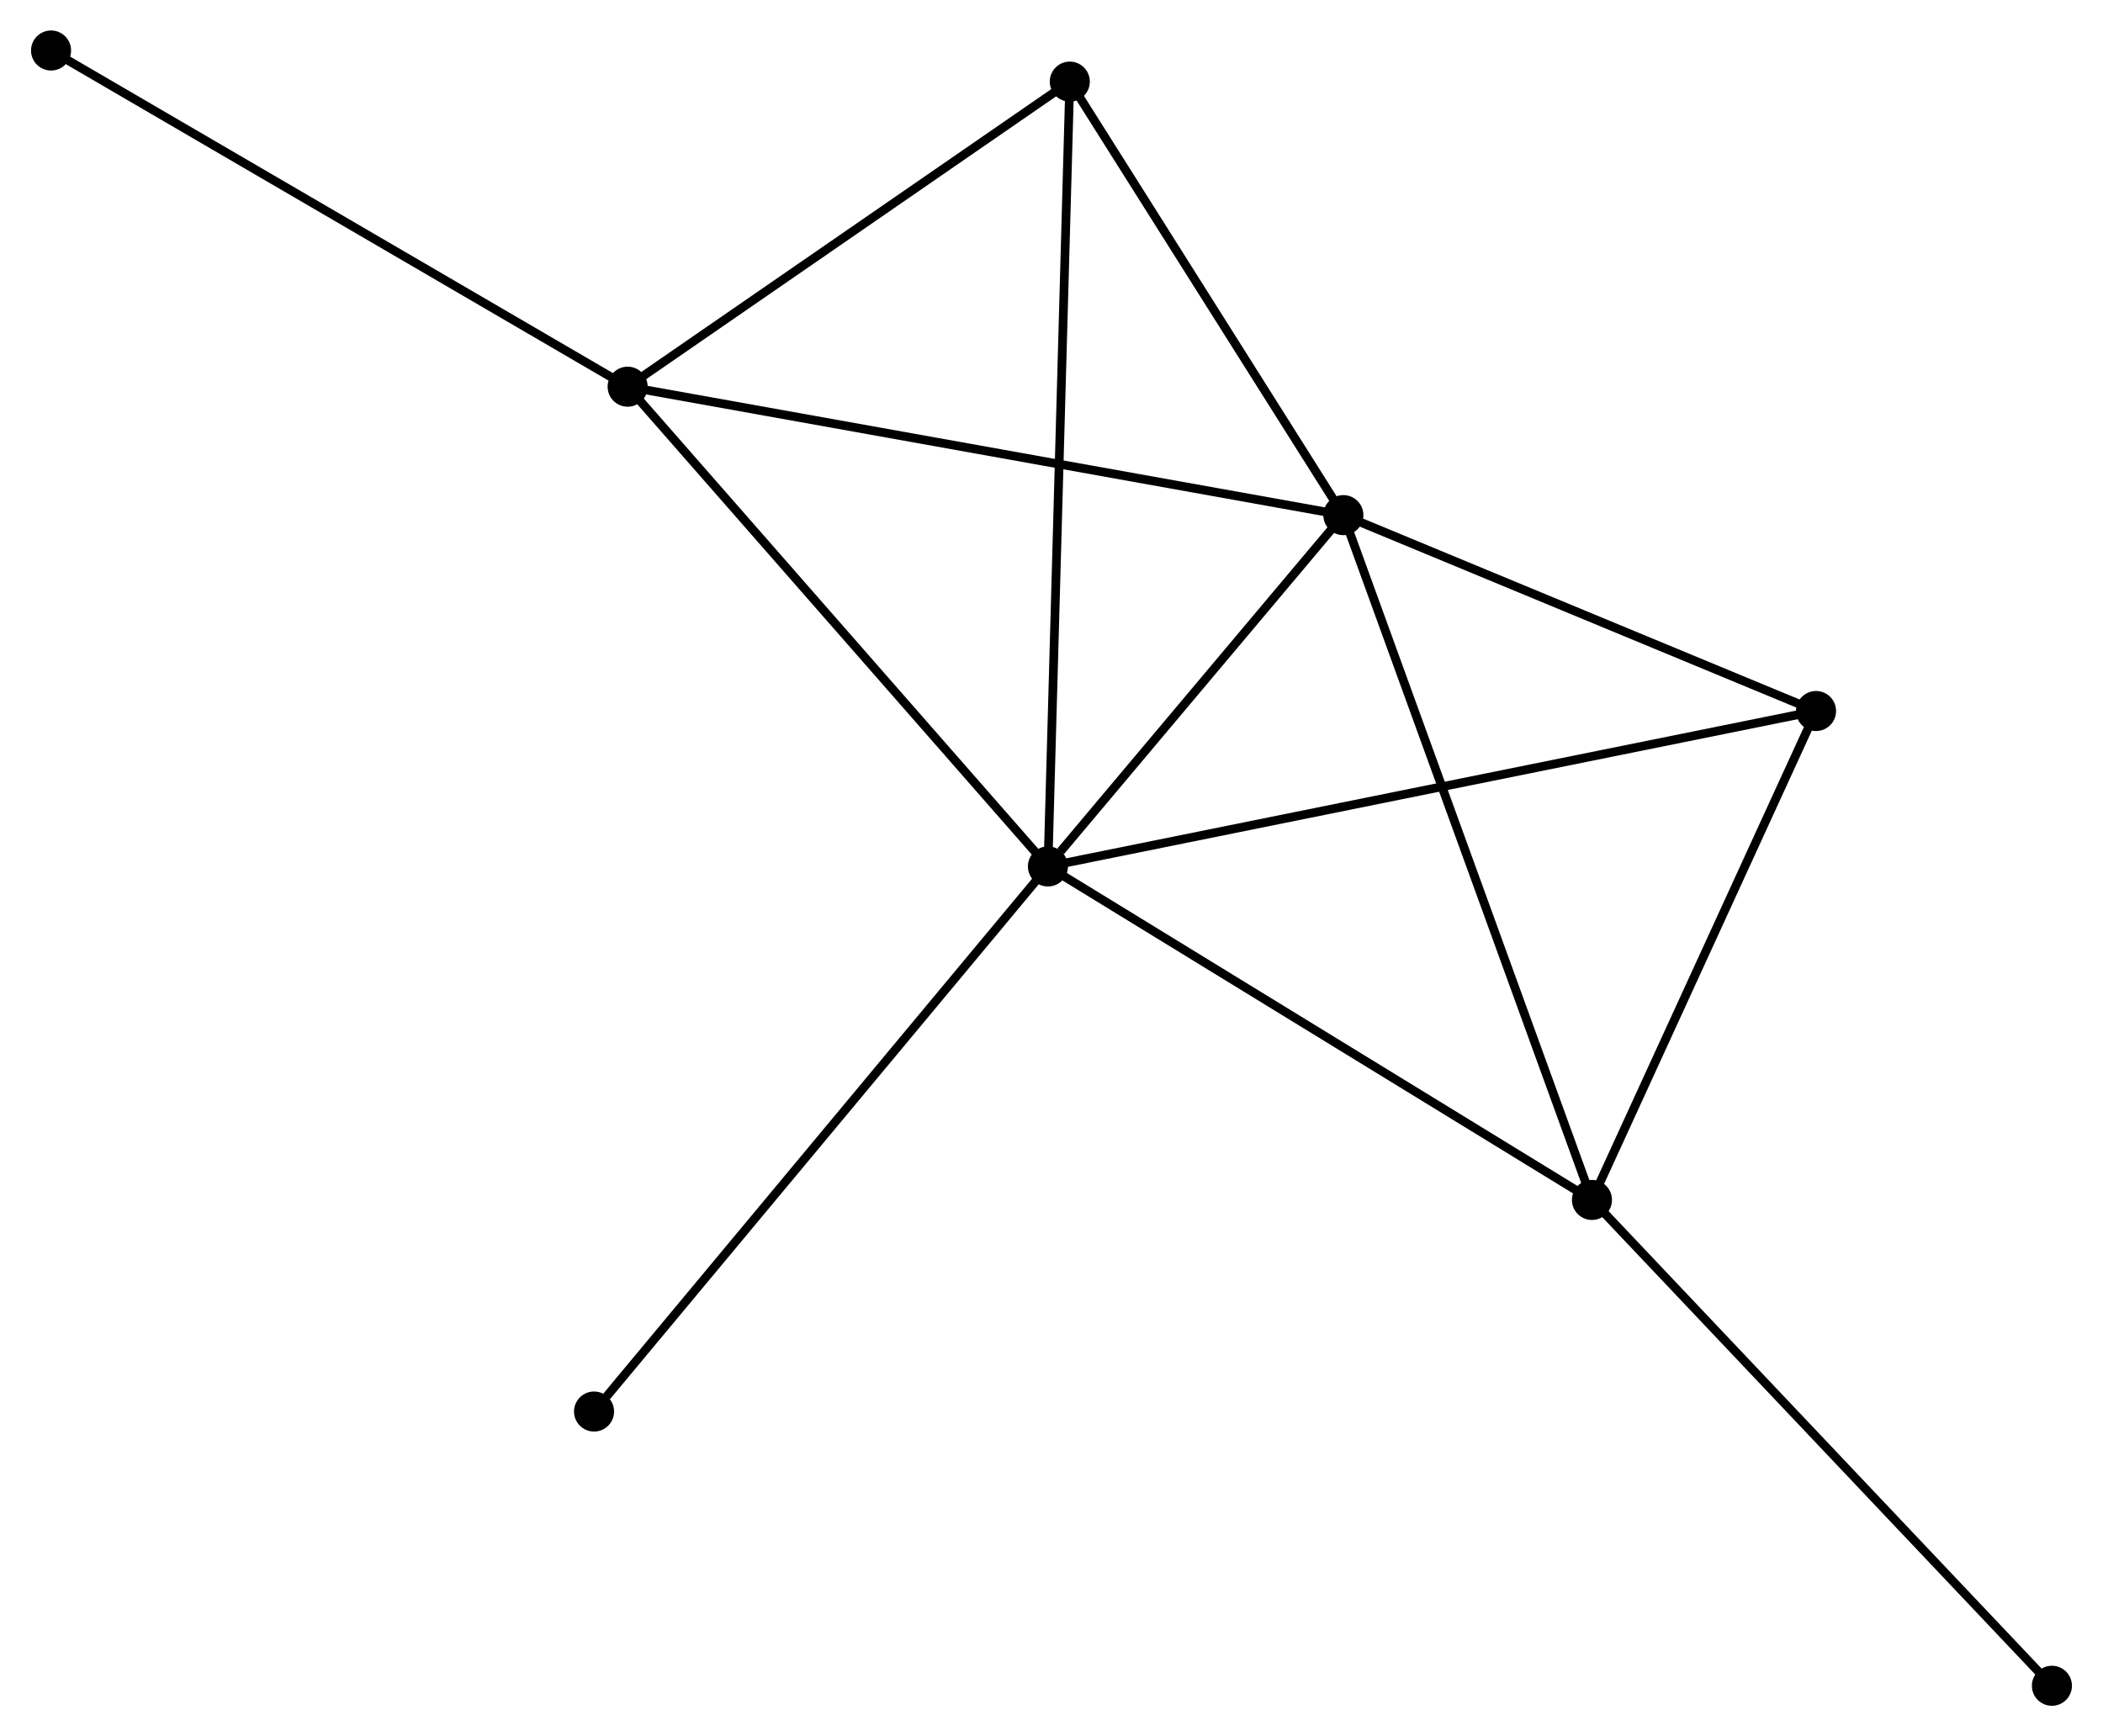 <?xml version="1.0" encoding="UTF-8" standalone="no"?>
<!DOCTYPE svg PUBLIC "-//W3C//DTD SVG 1.1//EN"
 "http://www.w3.org/Graphics/SVG/1.1/DTD/svg11.dtd">
<!-- Generated by graphviz version 2.36.0 (20140111.2315)
 -->
<!-- Title: %3 Pages: 1 -->
<svg width="241pt" height="199pt"
 viewBox="0.00 0.00 241.36 199.40" xmlns="http://www.w3.org/2000/svg" xmlns:xlink="http://www.w3.org/1999/xlink">
<g id="graph0" class="graph" transform="scale(1 1) rotate(0) translate(4 195.401)">
<title>%3</title>
<!-- 0 -->
<g id="node1" class="node"><title>0</title>
<ellipse fill="black" stroke="black" cx="116.271" cy="-95.895" rx="1.8" ry="1.8"/>
</g>
<!-- 1 -->
<g id="node2" class="node"><title>1</title>
<ellipse fill="black" stroke="black" cx="150.194" cy="-136.242" rx="1.8" ry="1.8"/>
</g>
<!-- 0&#45;&#45;1 -->
<g id="edge1" class="edge"><title>0&#45;&#45;1</title>
<path fill="none" stroke="black" d="M117.729,-97.629C123.309,-104.265 143.275,-128.012 148.78,-134.56"/>
</g>
<!-- 2 -->
<g id="node3" class="node"><title>2</title>
<ellipse fill="black" stroke="black" cx="178.74" cy="-57.596" rx="1.8" ry="1.8"/>
</g>
<!-- 0&#45;&#45;2 -->
<g id="edge2" class="edge"><title>0&#45;&#45;2</title>
<path fill="none" stroke="black" d="M117.815,-94.948C126.383,-89.696 168.016,-64.171 177.021,-58.65"/>
</g>
<!-- 3 -->
<g id="node4" class="node"><title>3</title>
<ellipse fill="black" stroke="black" cx="68.009" cy="-150.991" rx="1.8" ry="1.8"/>
</g>
<!-- 0&#45;&#45;3 -->
<g id="edge3" class="edge"><title>0&#45;&#45;3</title>
<path fill="none" stroke="black" d="M115.078,-97.257C108.459,-104.813 76.295,-141.532 69.338,-149.474"/>
</g>
<!-- 4 -->
<g id="node5" class="node"><title>4</title>
<ellipse fill="black" stroke="black" cx="204.471" cy="-113.745" rx="1.8" ry="1.8"/>
</g>
<!-- 0&#45;&#45;4 -->
<g id="edge4" class="edge"><title>0&#45;&#45;4</title>
<path fill="none" stroke="black" d="M118.113,-96.268C129.592,-98.591 191.19,-111.057 202.639,-113.374"/>
</g>
<!-- 5 -->
<g id="node6" class="node"><title>5</title>
<ellipse fill="black" stroke="black" cx="118.781" cy="-186.027" rx="1.8" ry="1.8"/>
</g>
<!-- 0&#45;&#45;5 -->
<g id="edge5" class="edge"><title>0&#45;&#45;5</title>
<path fill="none" stroke="black" d="M116.324,-97.778C116.65,-109.507 118.403,-172.456 118.729,-184.155"/>
</g>
<!-- 6 -->
<g id="node7" class="node"><title>6</title>
<ellipse fill="black" stroke="black" cx="64.151" cy="-33.295" rx="1.8" ry="1.8"/>
</g>
<!-- 0&#45;&#45;6 -->
<g id="edge6" class="edge"><title>0&#45;&#45;6</title>
<path fill="none" stroke="black" d="M114.983,-94.348C107.835,-85.762 73.099,-44.042 65.586,-35.019"/>
</g>
<!-- 1&#45;&#45;2 -->
<g id="edge7" class="edge"><title>1&#45;&#45;2</title>
<path fill="none" stroke="black" d="M150.9,-134.298C154.849,-123.417 174.175,-70.174 178.059,-59.472"/>
</g>
<!-- 1&#45;&#45;3 -->
<g id="edge8" class="edge"><title>1&#45;&#45;3</title>
<path fill="none" stroke="black" d="M148.163,-136.607C136.792,-138.647 81.154,-148.632 69.97,-150.639"/>
</g>
<!-- 1&#45;&#45;4 -->
<g id="edge9" class="edge"><title>1&#45;&#45;4</title>
<path fill="none" stroke="black" d="M152,-135.493C160.241,-132.078 194.233,-117.988 202.603,-114.519"/>
</g>
<!-- 1&#45;&#45;5 -->
<g id="edge10" class="edge"><title>1&#45;&#45;5</title>
<path fill="none" stroke="black" d="M149.149,-137.898C144.38,-145.457 124.706,-176.637 119.862,-184.314"/>
</g>
<!-- 2&#45;&#45;4 -->
<g id="edge11" class="edge"><title>2&#45;&#45;4</title>
<path fill="none" stroke="black" d="M179.596,-59.464C183.503,-67.989 199.618,-103.154 203.585,-111.812"/>
</g>
<!-- 7 -->
<g id="node8" class="node"><title>7</title>
<ellipse fill="black" stroke="black" cx="231.556" cy="-1.8" rx="1.8" ry="1.8"/>
</g>
<!-- 2&#45;&#45;7 -->
<g id="edge12" class="edge"><title>2&#45;&#45;7</title>
<path fill="none" stroke="black" d="M180.046,-56.217C187.289,-48.564 222.489,-11.379 230.102,-3.336"/>
</g>
<!-- 3&#45;&#45;5 -->
<g id="edge13" class="edge"><title>3&#45;&#45;5</title>
<path fill="none" stroke="black" d="M69.699,-152.156C77.407,-157.476 109.204,-179.419 117.033,-184.821"/>
</g>
<!-- 8 -->
<g id="node9" class="node"><title>8</title>
<ellipse fill="black" stroke="black" cx="1.8" cy="-189.601" rx="1.8" ry="1.8"/>
</g>
<!-- 3&#45;&#45;8 -->
<g id="edge14" class="edge"><title>3&#45;&#45;8</title>
<path fill="none" stroke="black" d="M66.373,-151.945C57.292,-157.24 13.166,-182.972 3.623,-188.538"/>
</g>
</g>
</svg>
